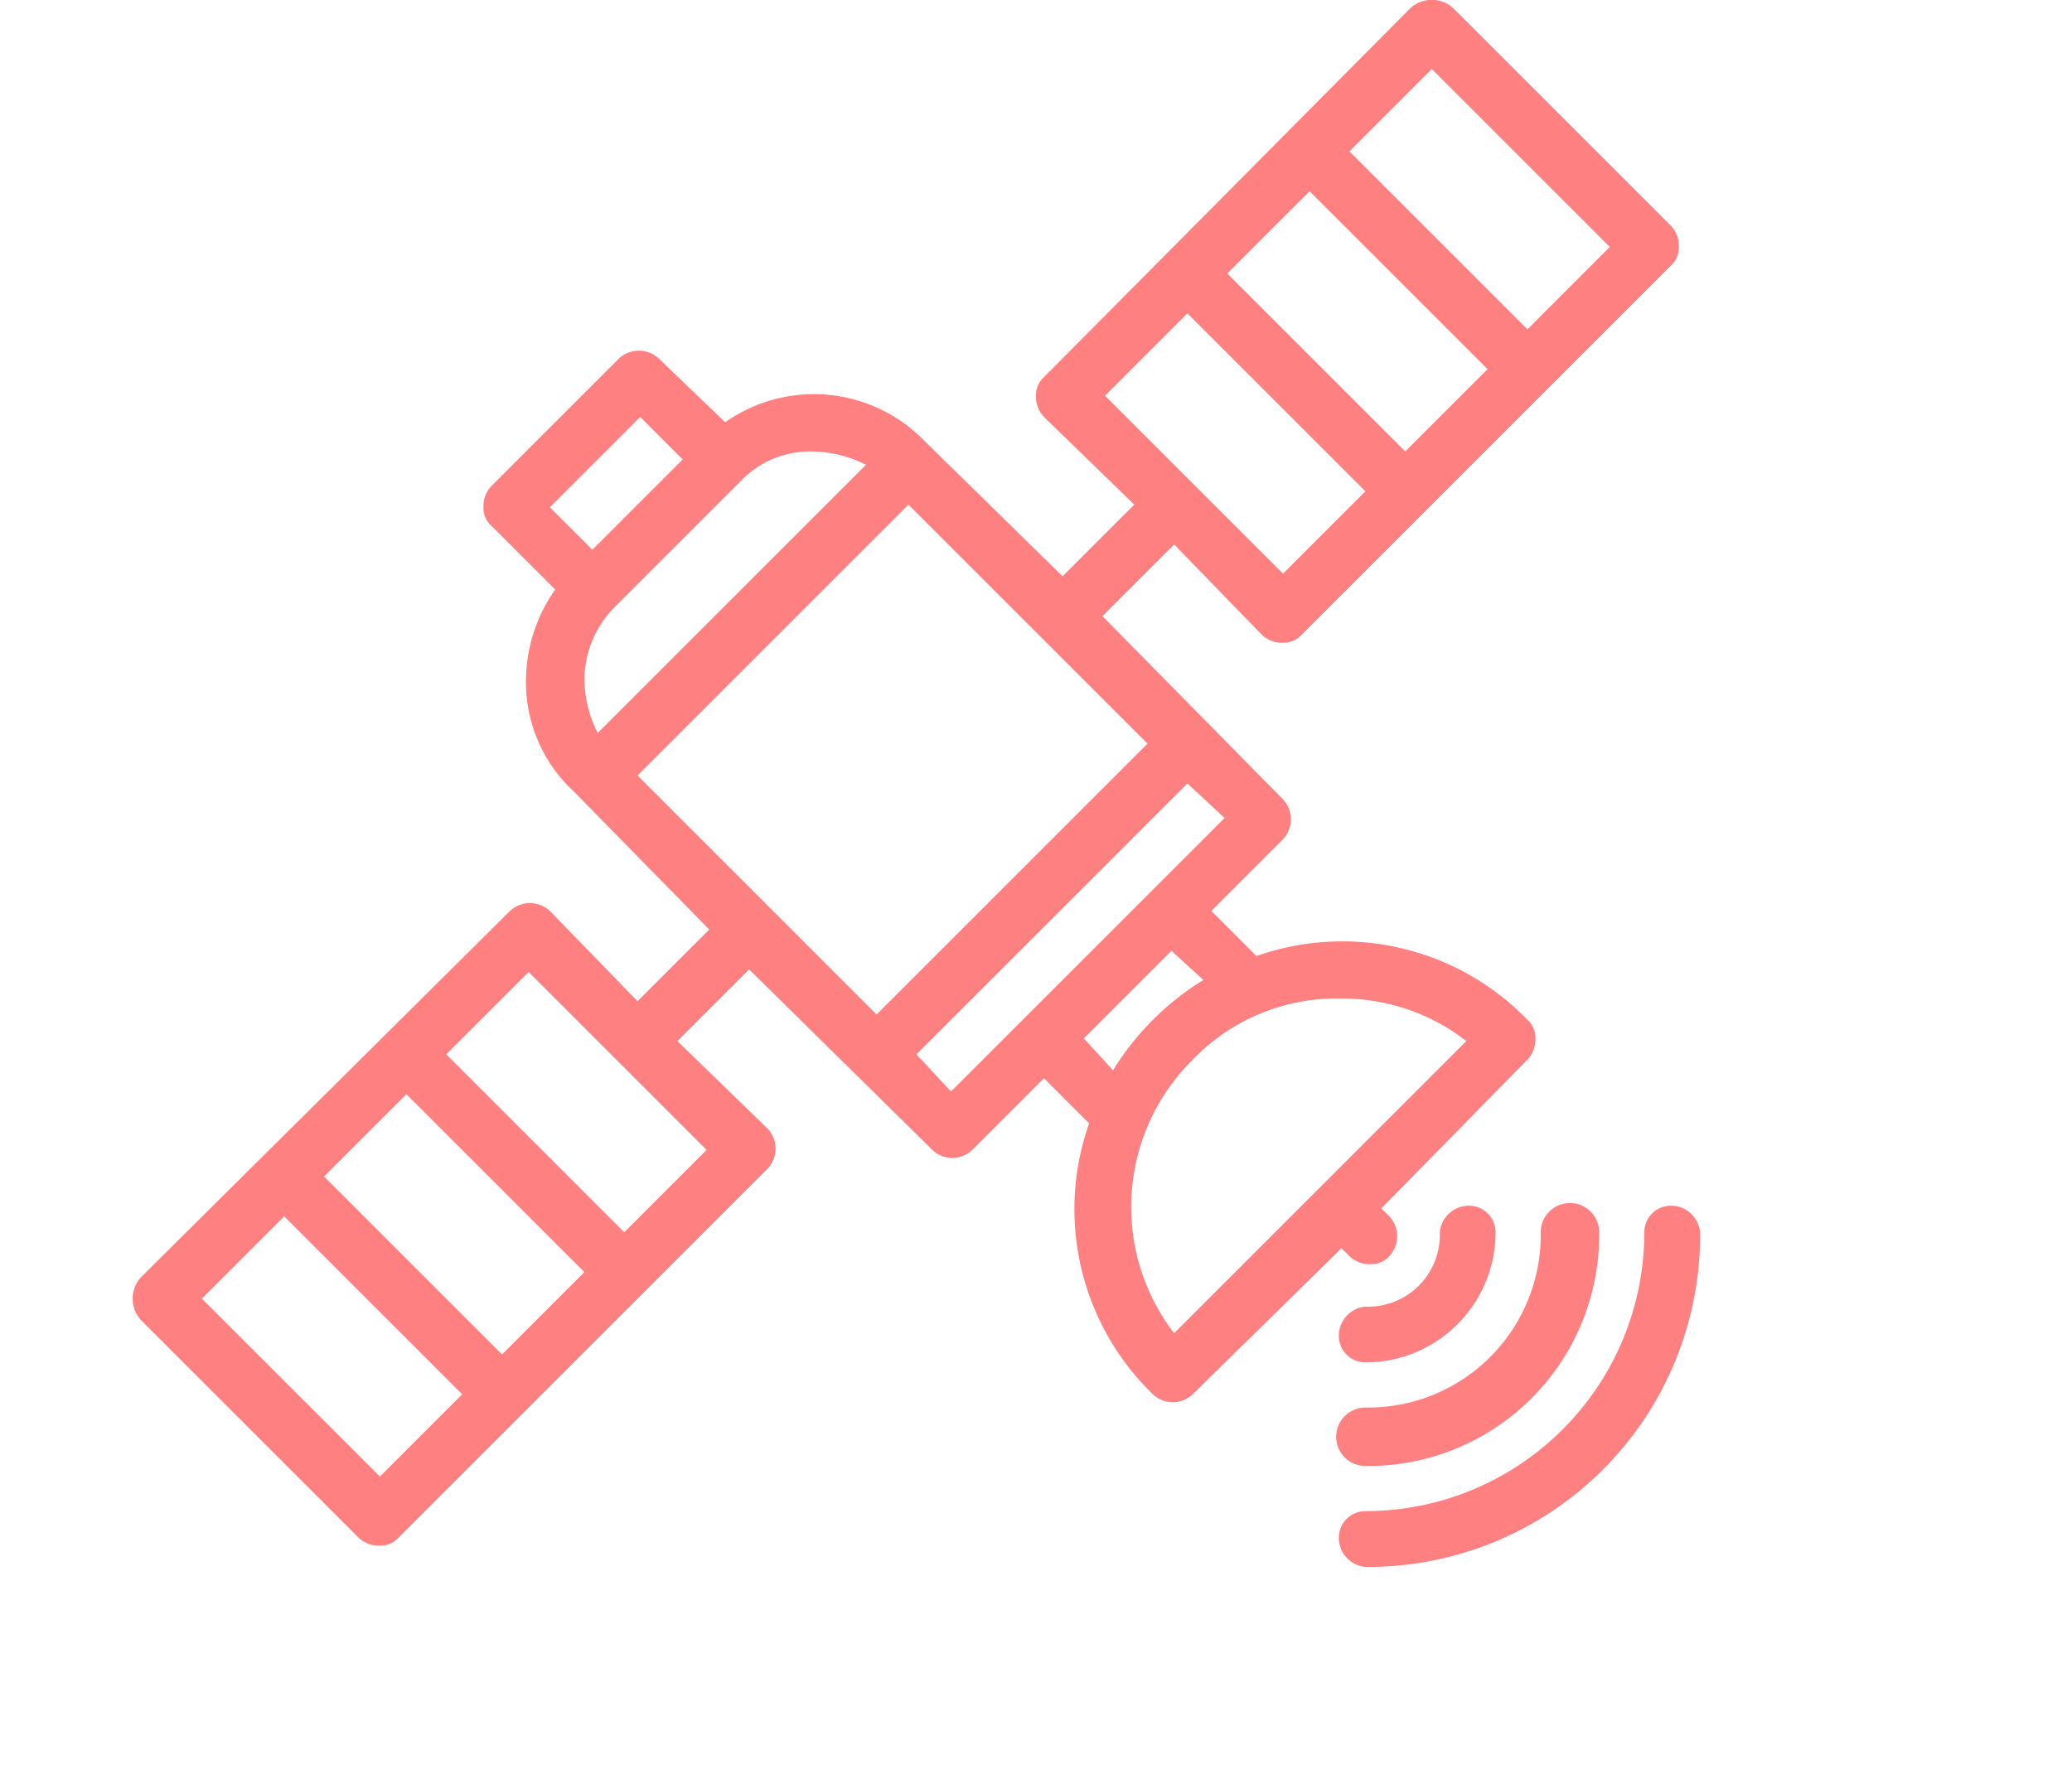 <svg xmlns="http://www.w3.org/2000/svg" viewBox="0 0 78 67"><defs><style>.a{fill:#ff8080;}</style></defs><title>200415_OSH Portal_UI_WIP_icons</title><path class="a" d="M62.9,45.4a1,1,0,0,0-1,1A10.5,10.5,0,0,1,51.4,56.9a1,1,0,0,0-1,1,1.1,1.1,0,0,0,1,1.1A12.5,12.5,0,0,0,64,46.4a1.1,1.1,0,0,0-1.1-1Zm0,0"/><path class="a" d="M51.4,55.2a8.7,8.7,0,0,0,8.8-8.8,1.1,1.1,0,0,0-2.2,0A6.5,6.5,0,0,1,51.4,53a1.1,1.1,0,0,0,0,2.2Zm0,0"/><path class="a" d="M51.4,51.3a4.9,4.9,0,0,0,4.9-4.9,1,1,0,0,0-1-1,1.1,1.1,0,0,0-1.1,1,2.7,2.7,0,0,1-2.8,2.8,1.1,1.1,0,0,0-1,1.1,1,1,0,0,0,1,1Zm0,0"/><path class="a" d="M50.8,47.3a1.1,1.1,0,0,0,.8.3.9.9,0,0,0,.7-.3,1.1,1.1,0,0,0,0-1.5l-.3-.3,5.5-5.6a1.1,1.1,0,0,0,.3-.8.9.9,0,0,0-.3-.7A9.7,9.7,0,0,0,47.3,36l-1.7-1.7,2.7-2.7a1.1,1.1,0,0,0,0-1.5l-6.8-6.9,2.7-2.7,3.3,3.4a1.1,1.1,0,0,0,.8.3.9.9,0,0,0,.7-.3L62.9,10a.9.9,0,0,0,.3-.7,1.1,1.1,0,0,0-.3-.8L54.7.3a1.2,1.2,0,0,0-1.6,0L39.3,14.2a.9.9,0,0,0-.3.7,1.1,1.1,0,0,0,.3.8L42.7,19,40,21.7l-5.2-5.1a5.8,5.8,0,0,0-7.5-.7l-2.5-2.4a1.1,1.1,0,0,0-1.5,0l-4.8,4.8a1.1,1.1,0,0,0-.3.8.9.9,0,0,0,.3.7l2.4,2.4a6,6,0,0,0-1.1,3.4,5.6,5.6,0,0,0,1.8,4.2L26.7,35,24,37.7l-3.3-3.4a1.1,1.1,0,0,0-1.5,0L5.3,48.1a1.2,1.2,0,0,0,0,1.6l8.2,8.2a1.1,1.1,0,0,0,.8.3.9.9,0,0,0,.7-.3L28.9,44a1.1,1.1,0,0,0,0-1.5l-3.4-3.3,2.7-2.7,6.9,6.8a1.1,1.1,0,0,0,.7.3,1.1,1.1,0,0,0,.8-.3l2.7-2.7L41,42.3a9.7,9.7,0,0,0,2.4,10.2,1.1,1.1,0,0,0,.7.3,1.1,1.1,0,0,0,.8-.3L50.5,47ZM52.9,17l-6.7-6.7,3.1-3.1L56,13.9Zm1-14.4,6.7,6.7-3.1,3.1L50.8,5.7Zm-9.2,9.2,6.7,6.7-3.1,3.1-6.7-6.7ZM15.3,41.2,22,47.9,18.9,51l-6.7-6.7Zm-1,14.4L7.6,48.9l3.1-3.1,6.7,6.7Zm9.2-9.2-6.7-6.7,3.1-3.1,6.7,6.7ZM34.2,19l9,9L33,38.2l-9-9Zm-3.6-2a4.6,4.6,0,0,1,2,.5L22.5,27.6a4.6,4.6,0,0,1-.5-2,3.9,3.9,0,0,1,1.1-2.7l4.8-4.8A3.6,3.6,0,0,1,30.6,17Zm-6.5-1.3,1.6,1.6L24,19l-1.7,1.7-1.6-1.6ZM35.8,41.1l-1.3-1.4L44.7,29.5l1.4,1.3Zm5-2,3.3-3.3,1.2,1.1a10.4,10.4,0,0,0-3.4,3.4Zm3.4,11.1a7.8,7.8,0,0,1,.7-10.3,7.5,7.5,0,0,1,5.6-2.3,7.6,7.6,0,0,1,4.7,1.6Zm0,0"/></svg>
